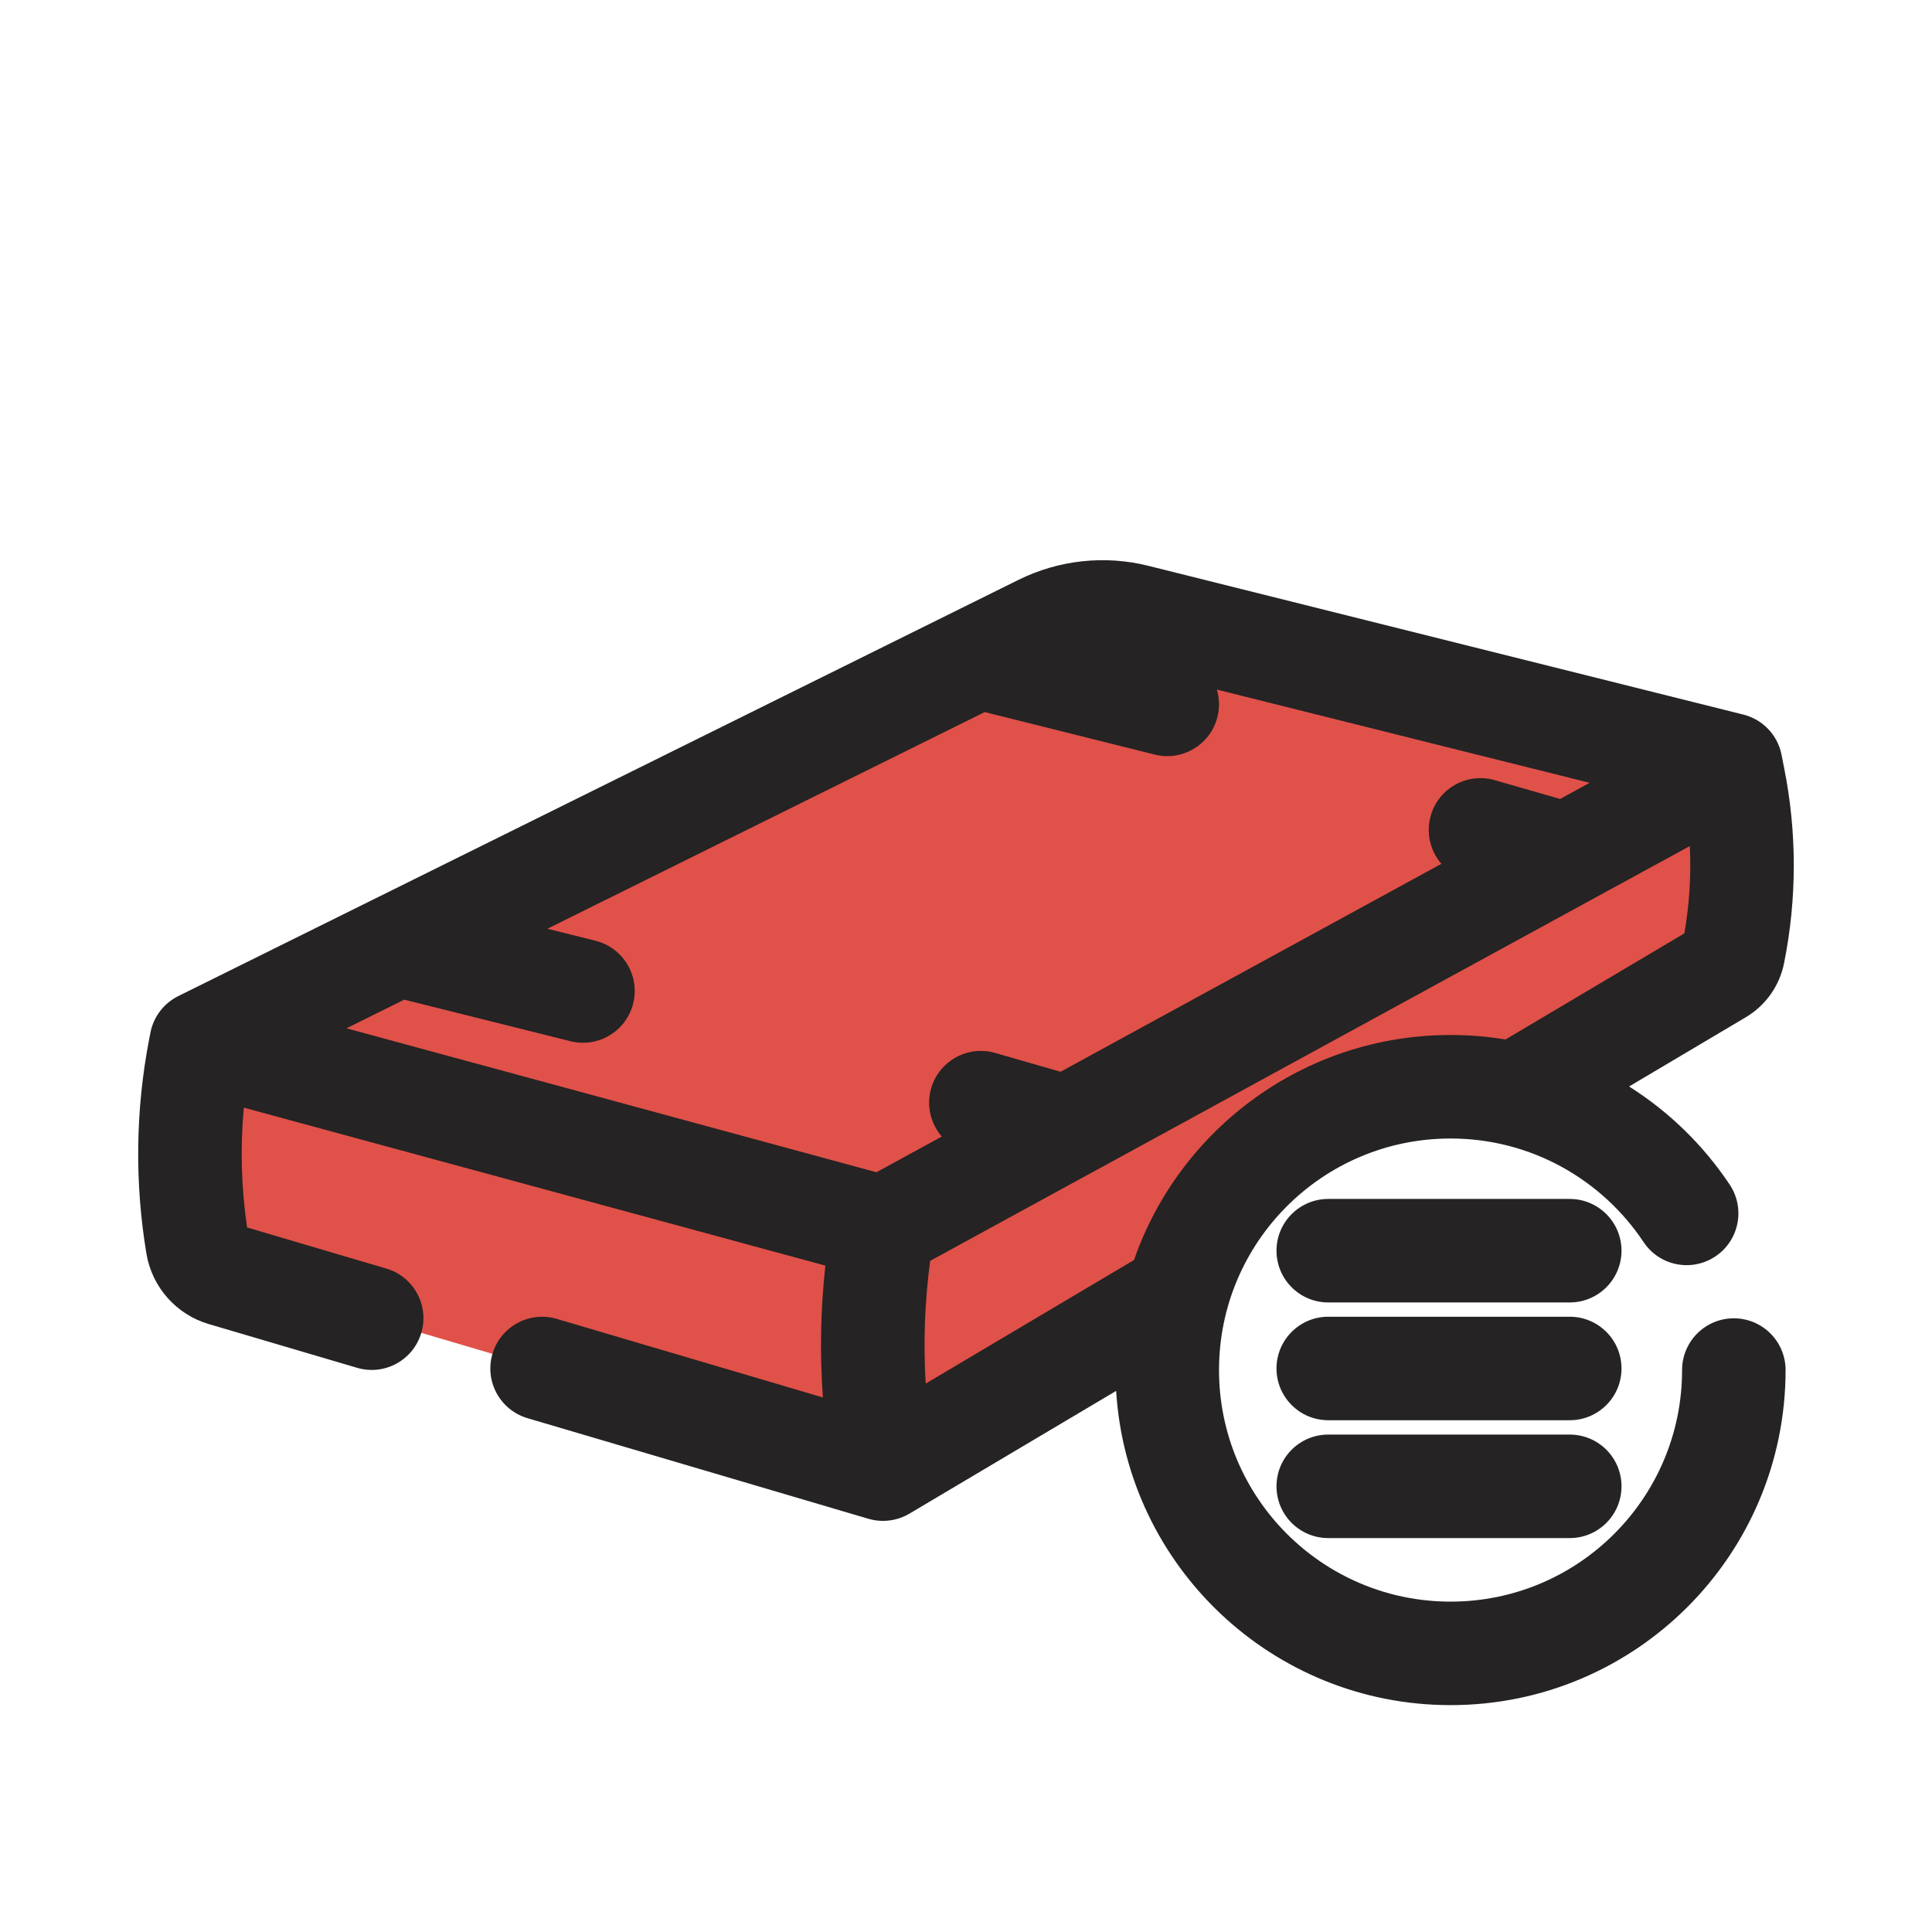 <svg width="28" height="28" viewBox="0 0 28 28" fill="none" xmlns="http://www.w3.org/2000/svg">
<g clip-path="url(#clip0_1236_15746)">
<path fill-rule="evenodd" clip-rule="evenodd" d="M21.948 15.861L24.961 14.072C25.039 14.026 25.096 13.95 25.118 13.862C25.287 13.184 25.316 12.477 25.201 11.787L25.083 11.083L21.136 10.097L18.521 9.443L16.464 8.928C16.003 8.813 15.516 8.866 15.091 9.077L9.625 11.785L2.917 15.108L2.897 15.211C2.717 16.146 2.705 17.106 2.862 18.045C2.895 18.247 3.041 18.412 3.238 18.47L12.797 21.292L17.058 18.762C17.529 17.027 19.115 15.75 21 15.75C21.326 15.75 21.644 15.788 21.948 15.861Z" fill="#E05149"/>
<path fill-rule="evenodd" clip-rule="evenodd" d="M17.644 10.39C17.678 10.255 17.673 10.119 17.636 9.994L18.339 10.17L20.954 10.824L23.038 11.345L22.61 11.579L21.664 11.307C21.266 11.192 20.85 11.422 20.736 11.82C20.663 12.073 20.729 12.333 20.89 12.519L15.37 15.533L14.423 15.26C14.025 15.146 13.61 15.375 13.495 15.773C13.422 16.026 13.489 16.287 13.649 16.472L12.702 16.989L5.021 14.903L5.859 14.488L8.267 15.09C8.669 15.19 9.076 14.946 9.176 14.544C9.277 14.142 9.032 13.735 8.63 13.634L7.933 13.46L14.271 10.32L16.735 10.936C17.137 11.036 17.544 10.792 17.644 10.39ZM23.058 13.043L24.49 12.262C24.511 12.684 24.484 13.108 24.411 13.527L21.819 15.065C21.56 15.022 21.294 15 21.023 15C18.9 15 17.095 16.362 16.435 18.261L13.416 20.052C13.38 19.458 13.402 18.862 13.481 18.273L15.817 16.997L15.818 16.997L23.058 13.043ZM25.301 14.743L23.61 15.746C24.191 16.113 24.689 16.599 25.069 17.17C25.298 17.515 25.204 17.981 24.859 18.21C24.515 18.439 24.049 18.346 23.82 18.001C23.217 17.095 22.189 16.5 21.023 16.5C19.169 16.5 17.667 18.002 17.667 19.856C17.667 21.709 19.169 23.212 21.023 23.212C22.876 23.212 24.378 21.709 24.378 19.856C24.378 19.442 24.714 19.106 25.128 19.106C25.543 19.106 25.878 19.442 25.878 19.856C25.878 22.538 23.704 24.712 21.023 24.712C18.442 24.712 16.332 22.699 16.176 20.158L13.18 21.937C13 22.043 12.785 22.07 12.585 22.011L7.644 20.553C7.247 20.435 7.02 20.018 7.137 19.621C7.255 19.224 7.672 18.997 8.069 19.114L11.926 20.253C11.88 19.616 11.892 18.976 11.962 18.342L3.534 16.053C3.48 16.631 3.496 17.214 3.581 17.789L5.599 18.385C5.996 18.502 6.223 18.919 6.106 19.316C5.989 19.714 5.572 19.941 5.174 19.823L3.025 19.189C2.553 19.05 2.203 18.653 2.122 18.168C1.951 17.141 1.964 16.092 2.16 15.07L2.18 14.967C2.224 14.737 2.374 14.54 2.584 14.436L14.758 8.405C15.343 8.115 16.012 8.042 16.646 8.201L18.703 8.715L21.318 9.369L25.265 10.356C25.546 10.426 25.762 10.652 25.819 10.936L25.856 11.125C26.044 12.06 26.044 13.023 25.856 13.959C25.791 14.287 25.589 14.572 25.301 14.743ZM19.25 17.376C18.836 17.376 18.5 17.712 18.5 18.126C18.5 18.54 18.836 18.876 19.25 18.876H22.75C23.164 18.876 23.5 18.54 23.5 18.126C23.5 17.712 23.164 17.376 22.75 17.376H19.25ZM18.5 19.833C18.5 19.419 18.836 19.083 19.25 19.083H22.75C23.164 19.083 23.5 19.419 23.5 19.833C23.5 20.247 23.164 20.583 22.75 20.583H19.25C18.836 20.583 18.5 20.247 18.5 19.833ZM19.25 20.791C18.836 20.791 18.5 21.126 18.5 21.541C18.5 21.955 18.836 22.291 19.25 22.291H22.75C23.164 22.291 23.5 21.955 23.5 21.541C23.5 21.126 23.164 20.791 22.75 20.791H19.25Z" fill="#252323"/>
</g>
<defs>
<clipPath id="clip0_1236_15746">
<rect width="28" height="28" fill="white"/>
</clipPath>
</defs>
</svg>
